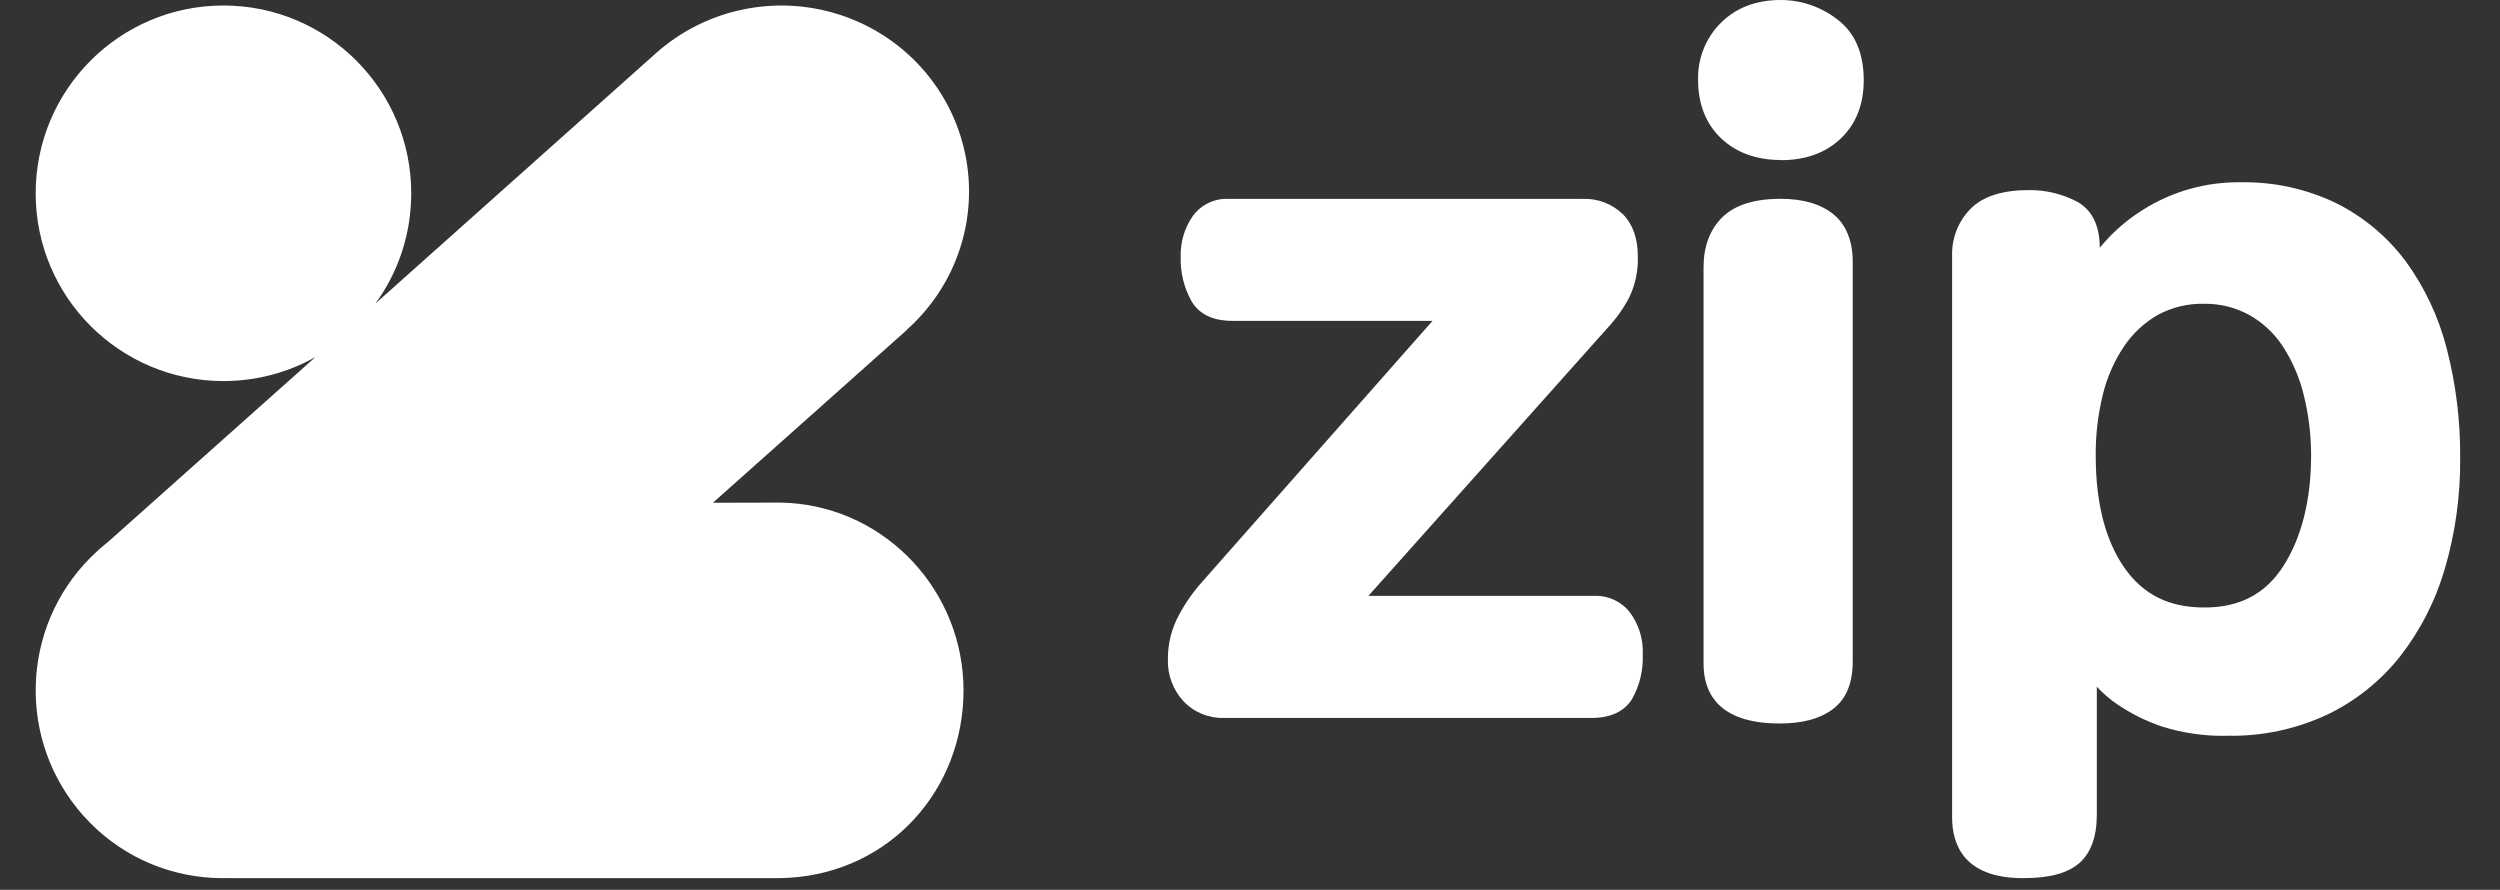 <?xml version="1.0" encoding="UTF-8"?>
<svg width="59px" height="21px" viewBox="0 0 59 21" version="1.1" xmlns="http://www.w3.org/2000/svg" xmlns:xlink="http://www.w3.org/1999/xlink">
    <rect x="0" y="0" width="59" height="21" fill="#333333" stroke="none"/>
    <!-- Generator: Sketch 64 (93537) - https://sketch.com -->
    <title>Combined Shape</title>
    <desc>Created with Sketch.</desc>
    <g id="Symbols" stroke="none" stroke-width="1" fill="none" fill-rule="evenodd">
        <g id="Footer-v1" transform="translate(-617, -541)" fill="#FFFFFF" fill-rule="nonzero">
            <g id="Footer-v5" transform="translate(-1, 0)">
                <g id="footer" transform="translate(0, 170)">
                    <g id="BOTTOM">
                        <g id="Payment-logos" transform="translate(462, 371)">
                            <g id="ZipPay-Logo" transform="translate(156.4, 0)">
                                <g id="Colour">
                                    <path d="M52.479,4.302 C53.259,4.287 54.032,4.456 54.736,4.795 C55.38,5.117 55.941,5.586 56.374,6.165 C56.825,6.785 57.154,7.486 57.344,8.231 C57.561,9.072 57.667,9.939 57.66,10.809 C57.668,11.695 57.546,12.577 57.297,13.426 C57.077,14.181 56.716,14.886 56.233,15.503 C55.768,16.085 55.179,16.553 54.509,16.872 C53.781,17.209 52.987,17.377 52.186,17.364 C51.649,17.379 51.114,17.303 50.602,17.139 C50.235,17.013 49.886,16.838 49.564,16.619 C49.39,16.5 49.229,16.361 49.085,16.206 L49.085,19.224 C49.085,19.749 48.943,20.137 48.663,20.376 C48.383,20.615 47.953,20.724 47.343,20.724 C45.962,20.724 45.67,19.946 45.67,19.292 L45.67,6.037 C45.658,5.621 45.816,5.22 46.107,4.926 C46.396,4.634 46.859,4.486 47.481,4.486 C47.868,4.482 48.25,4.571 48.596,4.747 C48.963,4.937 49.154,5.31 49.154,5.845 C49.228,5.759 49.308,5.67 49.393,5.579 C49.628,5.339 49.89,5.128 50.174,4.951 C50.864,4.516 51.665,4.29 52.479,4.302 Z M19.412,0.346 C20.916,0.831 22.045,2.074 22.373,3.608 C22.701,5.142 22.179,6.732 21.003,7.78 L21.003,7.786 L16.425,11.865 L18.015,11.861 C20.344,11.898 22.225,13.768 22.334,16.081 L22.339,16.292 C22.339,18.631 20.619,20.567 18.233,20.715 L18.015,20.724 L4.874,20.724 L5.04,20.719 L4.829,20.724 C3.701,20.718 2.578,20.279 1.729,19.422 L1.573,19.256 C-0.004,17.493 0.085,14.809 1.738,13.156 L1.903,12.999 L1.94,12.965 C2.005,12.907 2.072,12.851 2.14,12.798 L7.045,8.426 C6.403,8.787 5.663,8.993 4.874,8.993 C2.426,8.993 0.442,7.009 0.442,4.562 C0.442,2.114 2.426,0.13 4.874,0.13 C7.321,0.13 9.305,2.114 9.305,4.562 C9.305,5.533 8.993,6.431 8.463,7.161 L15.08,1.256 C16.257,0.208 17.908,-0.139 19.412,0.346 Z M41.622,4.692 C42.149,4.692 42.565,4.813 42.862,5.051 C43.159,5.29 43.324,5.674 43.324,6.169 L43.324,15.619 C43.324,16.133 43.162,16.511 42.844,16.744 C42.526,16.976 42.117,17.074 41.596,17.074 C40.114,17.074 39.804,16.309 39.804,15.668 L39.804,6.309 C39.804,5.819 39.951,5.423 40.242,5.132 C40.534,4.841 40.997,4.692 41.622,4.692 Z M36.944,4.694 C37.297,4.677 37.641,4.807 37.896,5.051 C38.133,5.288 38.253,5.626 38.253,6.053 C38.263,6.386 38.194,6.716 38.051,7.017 C37.914,7.279 37.742,7.521 37.541,7.736 L31.894,14.063 L37.244,14.063 C37.566,14.055 37.873,14.201 38.069,14.457 C38.279,14.742 38.385,15.091 38.369,15.445 C38.384,15.814 38.296,16.18 38.114,16.501 C37.931,16.794 37.607,16.944 37.151,16.944 L28.496,16.943 C28.131,16.956 27.778,16.812 27.527,16.546 C27.282,16.278 27.15,15.924 27.162,15.56 C27.159,15.193 27.249,14.832 27.425,14.511 C27.579,14.223 27.767,13.956 27.986,13.714 L33.408,7.572 L28.682,7.572 C28.224,7.572 27.896,7.415 27.717,7.102 C27.542,6.788 27.455,6.433 27.464,6.073 C27.452,5.727 27.551,5.386 27.748,5.101 C27.943,4.831 28.261,4.678 28.593,4.694 L36.944,4.694 Z M51.621,7.169 C51.239,7.16 50.861,7.25 50.523,7.432 C50.205,7.615 49.933,7.868 49.727,8.174 C49.495,8.52 49.326,8.905 49.228,9.31 C49.112,9.782 49.055,10.267 49.059,10.753 C49.059,11.86 49.283,12.747 49.731,13.392 C50.18,14.036 50.789,14.337 51.625,14.337 C52.462,14.337 53.071,14.014 53.493,13.35 C53.916,12.685 54.142,11.799 54.142,10.753 C54.143,10.268 54.084,9.785 53.967,9.315 C53.868,8.911 53.703,8.527 53.478,8.179 C53.278,7.873 53.009,7.619 52.693,7.439 C52.364,7.257 51.995,7.164 51.621,7.169 Z M41.629,-1.19015908e-13 C42.109,0.001 42.574,0.16 42.956,0.454 C43.373,0.766 43.584,1.249 43.584,1.892 C43.584,2.466 43.401,2.93 43.039,3.272 C42.677,3.614 42.204,3.78 41.629,3.78 L41.629,3.776 C41.052,3.776 40.578,3.605 40.22,3.266 C39.862,2.928 39.675,2.461 39.675,1.888 C39.661,1.379 39.858,0.888 40.218,0.534 C40.573,0.181 41.048,-1.19015908e-13 41.629,-1.19015908e-13 Z" id="Combined-Shape"></path>
                                </g>
                            </g>
                        </g>
                    </g>
                </g>
            </g>
        </g>
    </g>
</svg>
